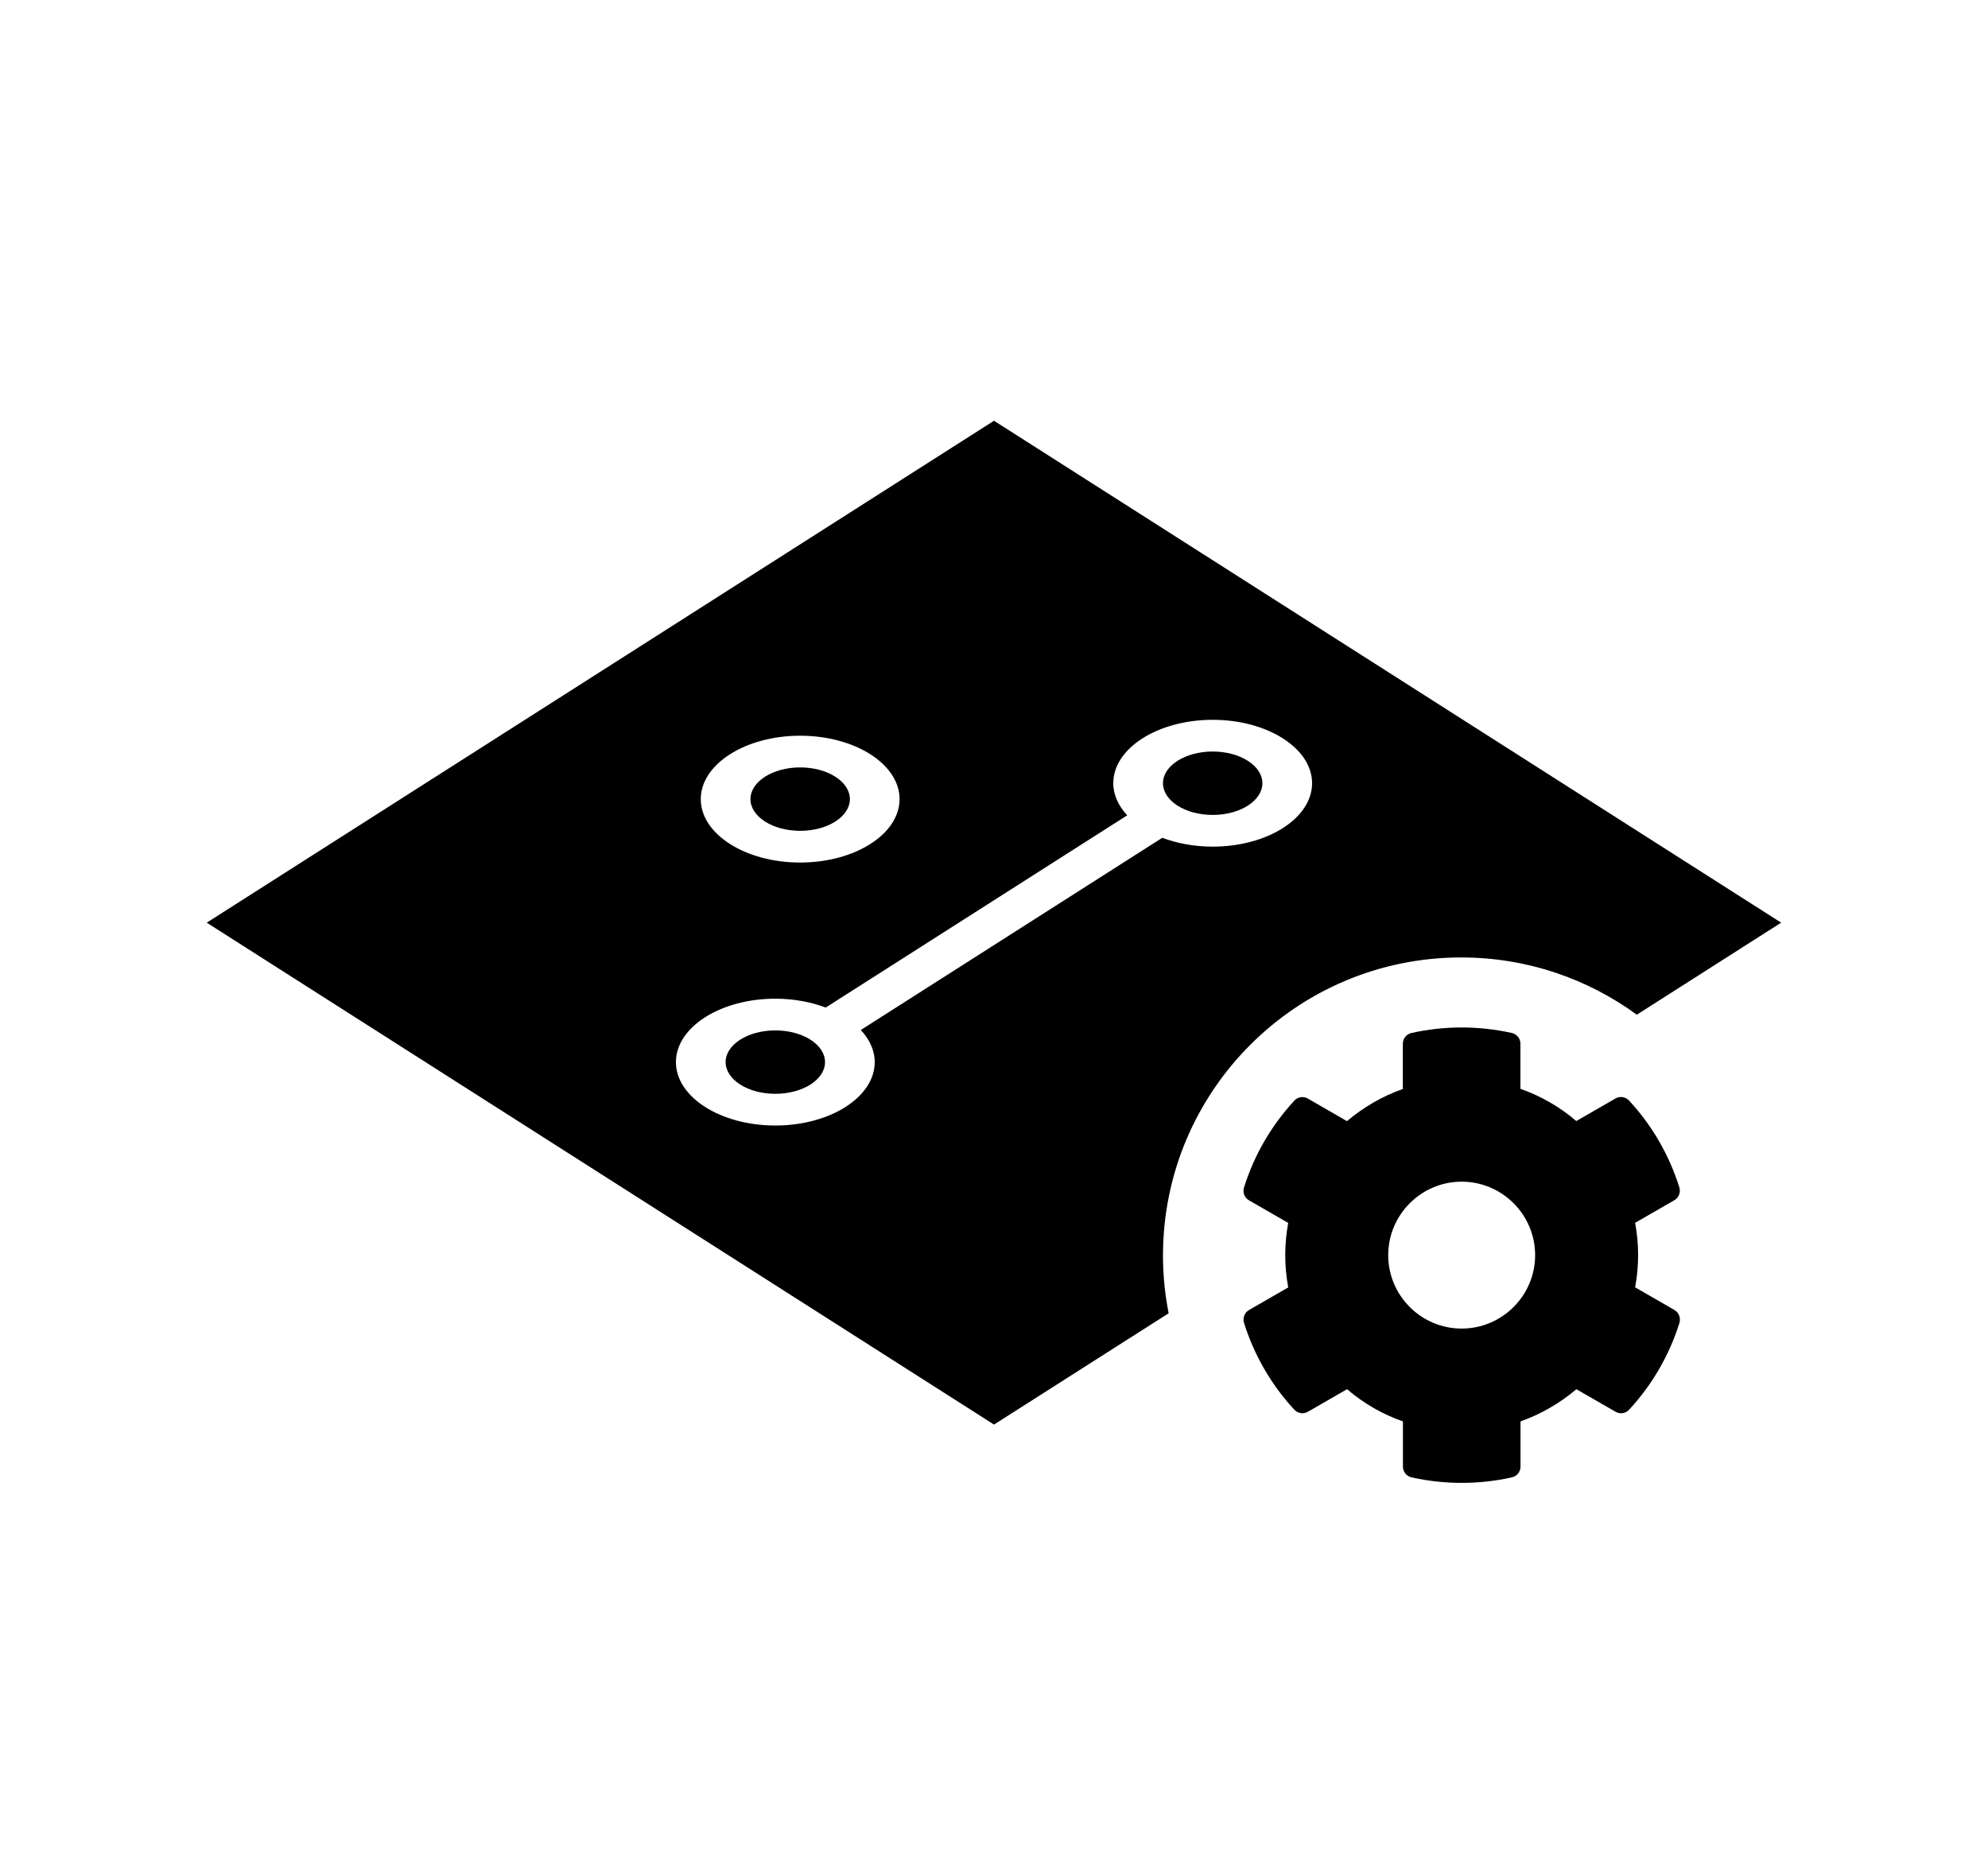 <?xml version="1.0" encoding="UTF-8"?>
<svg id="Layer_1" data-name="Layer 1" xmlns="http://www.w3.org/2000/svg" width="150" height="140" viewBox="0 0 200 140">
  <defs>
    <style>
      .cls-1 {
        stroke-width: 0px;
      }
    </style>
  </defs>
  <g>
    <ellipse class="cls-1" cx="78" cy="83.53" rx="5" ry="3.19"/>
    <ellipse class="cls-1" cx="122" cy="55.47" rx="5" ry="3.19"/>
    <ellipse class="cls-1" cx="80.5" cy="57.07" rx="5" ry="3.19"/>
    <path class="cls-1" d="m117,103c0-16.57,13.43-30,30-30,6.61,0,12.71,2.14,17.67,5.76l14.52-9.26L100,19,20.8,69.5l79.2,50.5,17.57-11.2c-.37-1.88-.57-3.81-.57-5.8Zm-36.5-52.31c5.51,0,10,2.86,10,6.38s-4.49,6.38-10,6.38-10-2.86-10-6.38,4.49-6.38,10-6.38Zm6.1,29.61c.88.95,1.4,2.05,1.4,3.23,0,3.52-4.49,6.38-10,6.38s-10-2.86-10-6.38,4.49-6.38,10-6.38c1.85,0,3.58.33,5.07.89l30.33-19.34c-.88-.95-1.4-2.05-1.4-3.23,0-3.52,4.49-6.38,10-6.38s10,2.86,10,6.38-4.49,6.38-10,6.38c-1.85,0-3.58-.33-5.07-.89l-30.33,19.34Z"/>
  </g>
  <path class="cls-1" d="m168.44,108.46l-3.94-2.27c.4-2.14.4-4.34,0-6.49l3.94-2.27c.45-.26.66-.79.51-1.29-1.03-3.29-2.77-6.27-5.06-8.74-.35-.38-.92-.47-1.37-.21l-3.94,2.27c-1.65-1.42-3.56-2.52-5.62-3.24v-4.54c0-.52-.36-.97-.87-1.08-3.39-.76-6.87-.72-10.09,0-.51.11-.87.56-.87,1.08v4.55c-2.05.73-3.96,1.83-5.62,3.24l-3.93-2.27c-.45-.26-1.02-.18-1.37.21-2.28,2.47-4.03,5.44-5.06,8.74-.16.5.06,1.04.51,1.29l3.94,2.27c-.4,2.14-.4,4.34,0,6.49l-3.94,2.27c-.45.26-.66.79-.51,1.29,1.03,3.29,2.77,6.27,5.06,8.74.35.38.92.47,1.37.21l3.94-2.27c1.65,1.42,3.56,2.52,5.62,3.24v4.55c0,.52.36.97.87,1.08,3.39.76,6.87.72,10.09,0,.51-.11.87-.56.87-1.08v-4.55c2.05-.73,3.96-1.83,5.62-3.24l3.94,2.27c.45.26,1.02.18,1.37-.21,2.28-2.47,4.03-5.44,5.06-8.74.14-.51-.06-1.04-.52-1.3Zm-21.39,1.88c-4.08,0-7.39-3.32-7.39-7.39s3.32-7.39,7.39-7.39,7.39,3.32,7.39,7.39-3.32,7.39-7.39,7.39Z"/>
</svg>